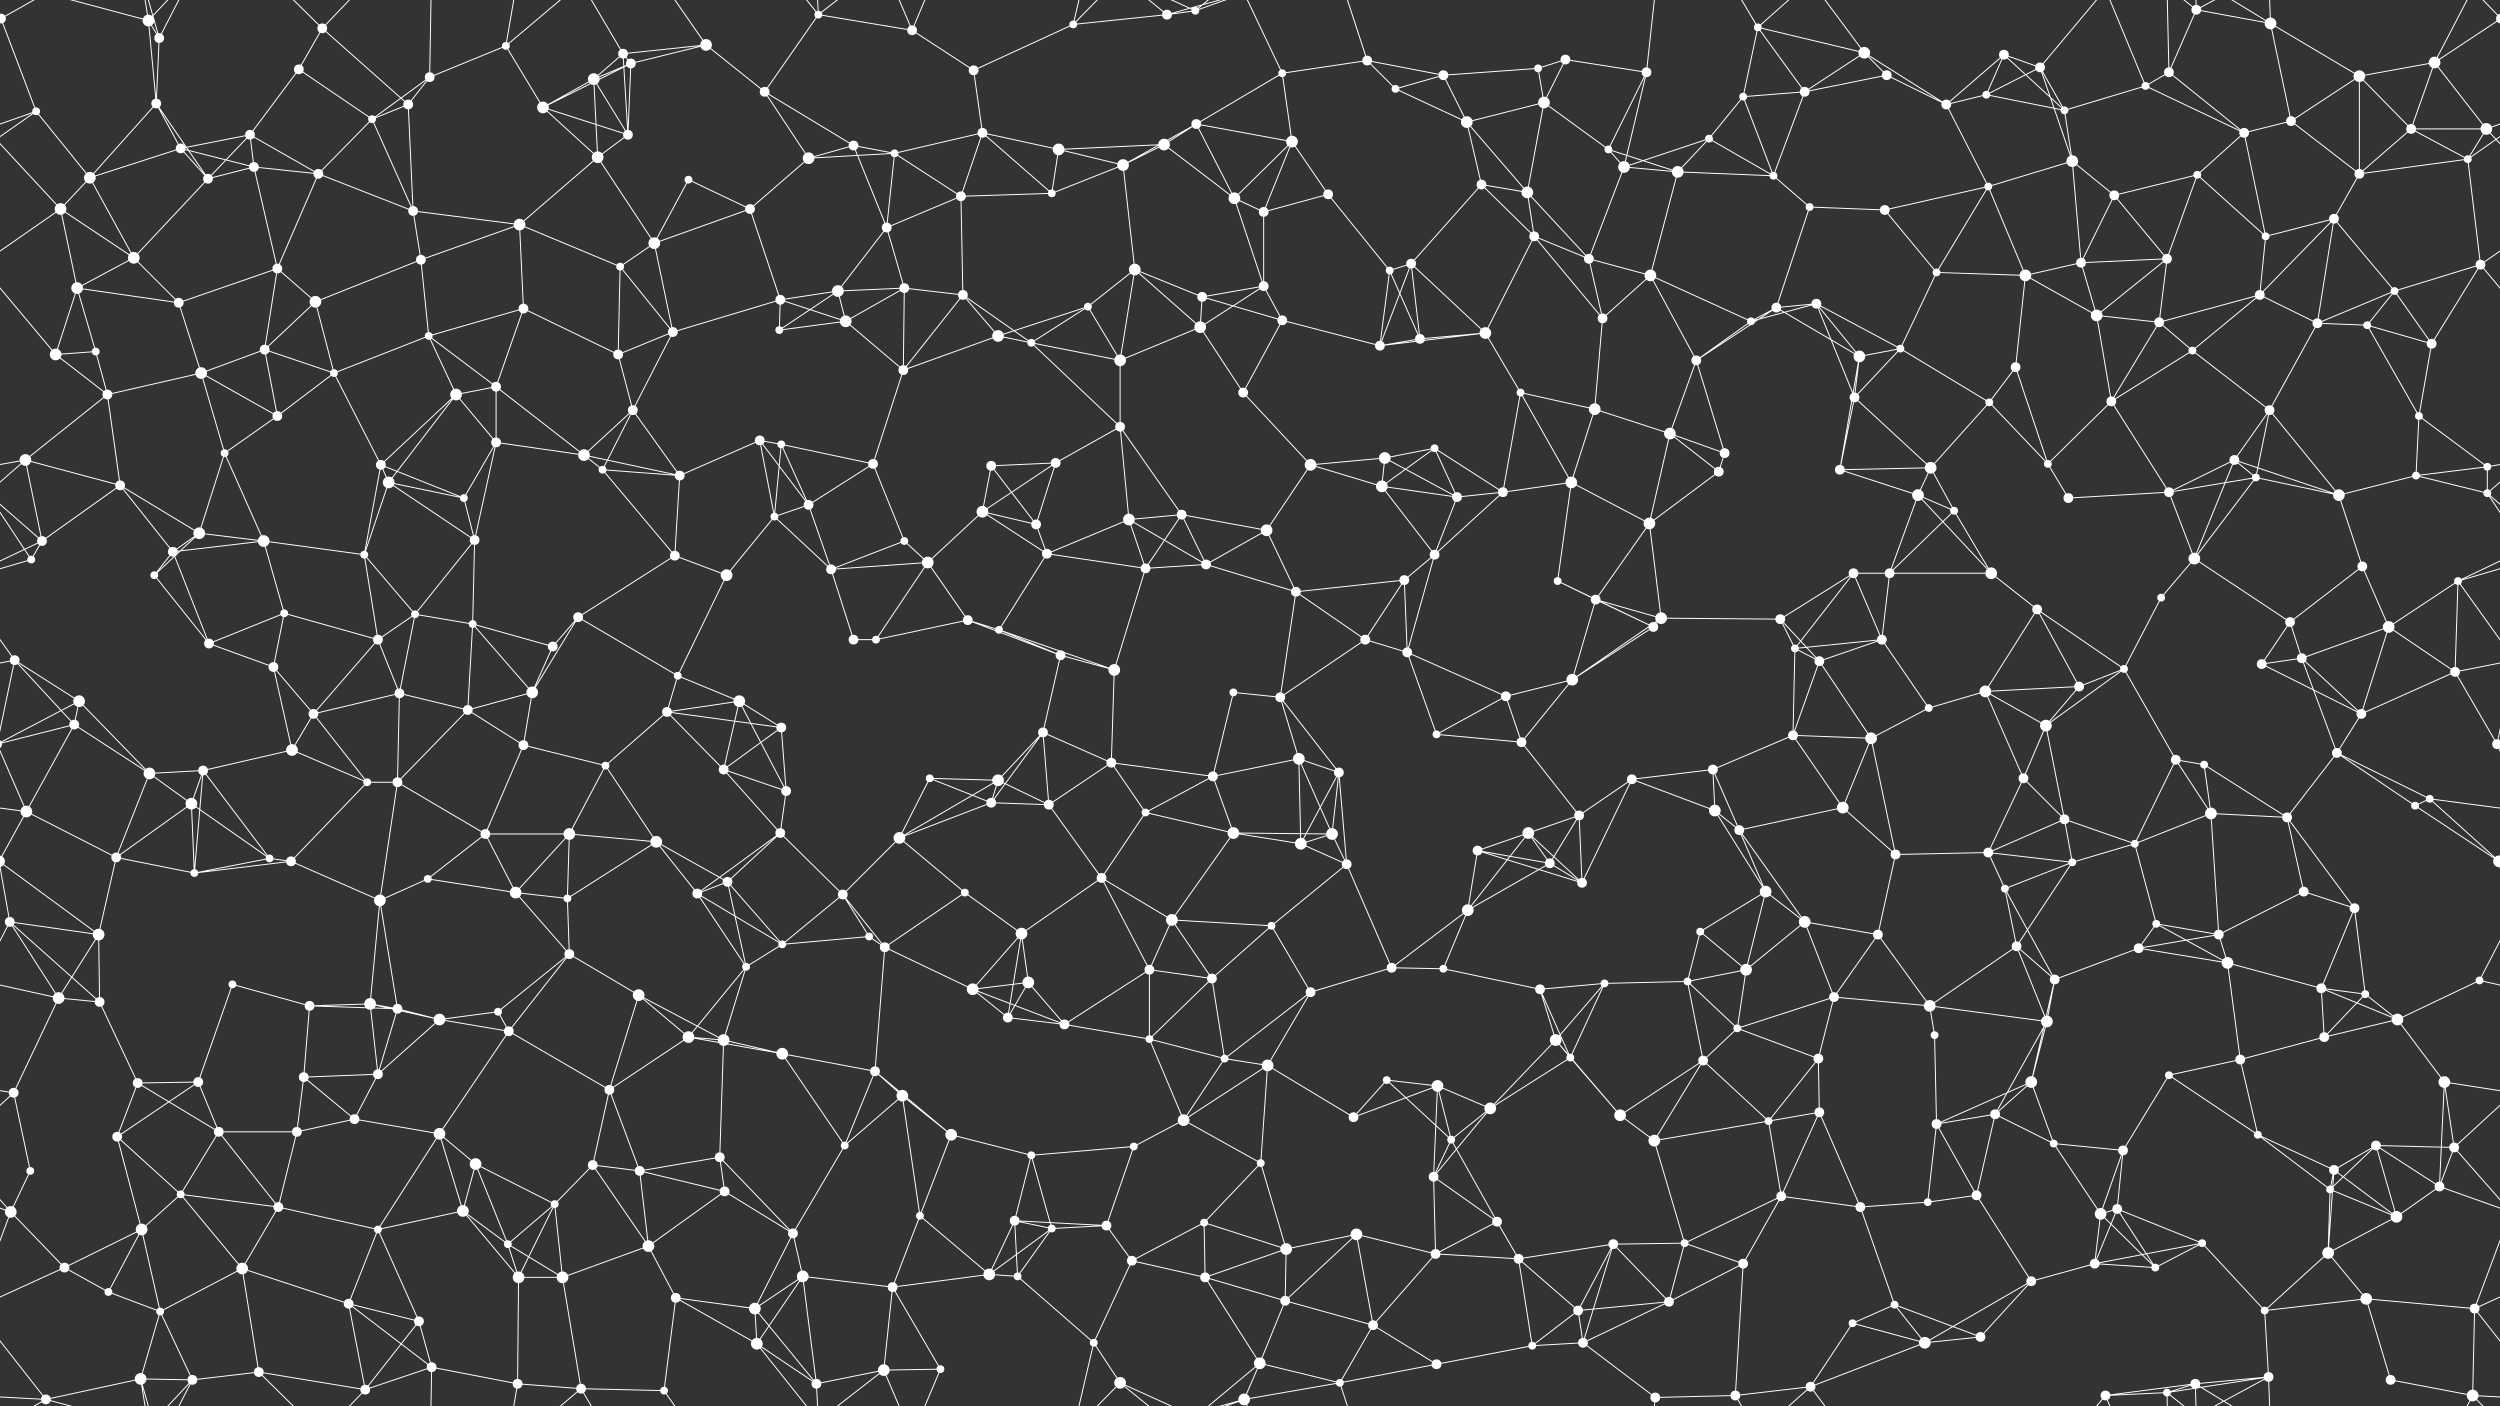 <svg xmlns="http://www.w3.org/2000/svg" width="2560" height="1440" fill="#fff"><rect width="100%" height="100%" fill="#333333" stroke="none"/><circle cx="1" cy="19" r="5"/><circle cx="2561" cy="19" r="5"/><circle cx="152" cy="21" r="6"/><circle cx="163" cy="39" r="5"/><circle cx="306" cy="71" r="5"/><circle cx="330" cy="29" r="5"/><circle cx="440" cy="79" r="5"/><circle cx="518" cy="47" r="4"/><circle cx="638" cy="55" r="5"/><circle cx="646" cy="65" r="5"/><circle cx="723" cy="46" r="6"/><circle cx="838" cy="15" r="4"/><circle cx="934" cy="31" r="5"/><circle cx="997" cy="72" r="5"/><circle cx="1099" cy="25" r="4"/><circle cx="1195" cy="15" r="5"/><circle cx="1224" cy="11" r="4"/><circle cx="1313" cy="75" r="4"/><circle cx="1400" cy="62" r="5"/><circle cx="1478" cy="77" r="5"/><circle cx="1575" cy="70" r="4"/><circle cx="1603" cy="61" r="5"/><circle cx="1686" cy="74" r="5"/><circle cx="1800" cy="28" r="4"/><circle cx="1909" cy="54" r="6"/><circle cx="1932" cy="77" r="5"/><circle cx="2052" cy="56" r="5"/><circle cx="2089" cy="69" r="5"/><circle cx="2221" cy="74" r="5"/><circle cx="2249" cy="10" r="5"/><circle cx="2325" cy="24" r="6"/><circle cx="2416" cy="78" r="6"/><circle cx="2493" cy="64" r="6"/><circle cx="37" cy="114" r="4"/><circle cx="160" cy="106" r="5"/><circle cx="185" cy="152" r="5"/><circle cx="256" cy="138" r="5"/><circle cx="381" cy="122" r="4"/><circle cx="418" cy="107" r="5"/><circle cx="556" cy="110" r="6"/><circle cx="608" cy="81" r="6"/><circle cx="643" cy="138" r="5"/><circle cx="783" cy="94" r="5"/><circle cx="874" cy="149" r="5"/><circle cx="916" cy="157" r="4"/><circle cx="1006" cy="136" r="5"/><circle cx="1084" cy="153" r="6"/><circle cx="1192" cy="148" r="6"/><circle cx="1225" cy="127" r="5"/><circle cx="1323" cy="145" r="6"/><circle cx="1429" cy="91" r="4"/><circle cx="1502" cy="125" r="6"/><circle cx="1581" cy="105" r="6"/><circle cx="1647" cy="153" r="4"/><circle cx="1750" cy="142" r="4"/><circle cx="1785" cy="99" r="4"/><circle cx="1848" cy="94" r="5"/><circle cx="1993" cy="107" r="5"/><circle cx="2034" cy="97" r="4"/><circle cx="2114" cy="113" r="4"/><circle cx="2197" cy="88" r="4"/><circle cx="2298" cy="136" r="5"/><circle cx="2346" cy="124" r="5"/><circle cx="2469" cy="132" r="5"/><circle cx="2546" cy="132" r="6"/><circle cx="62" cy="214" r="6"/><circle cx="92" cy="182" r="6"/><circle cx="213" cy="183" r="5"/><circle cx="260" cy="171" r="5"/><circle cx="326" cy="178" r="5"/><circle cx="423" cy="216" r="5"/><circle cx="532" cy="230" r="6"/><circle cx="612" cy="161" r="6"/><circle cx="705" cy="184" r="4"/><circle cx="768" cy="214" r="5"/><circle cx="828" cy="162" r="6"/><circle cx="908" cy="233" r="5"/><circle cx="984" cy="201" r="5"/><circle cx="1077" cy="198" r="4"/><circle cx="1150" cy="169" r="6"/><circle cx="1264" cy="203" r="6"/><circle cx="1294" cy="217" r="5"/><circle cx="1360" cy="199" r="5"/><circle cx="1517" cy="189" r="5"/><circle cx="1564" cy="197" r="6"/><circle cx="1663" cy="171" r="6"/><circle cx="1718" cy="176" r="6"/><circle cx="1816" cy="180" r="4"/><circle cx="1853" cy="212" r="4"/><circle cx="1930" cy="215" r="5"/><circle cx="2036" cy="191" r="4"/><circle cx="2122" cy="165" r="6"/><circle cx="2165" cy="200" r="5"/><circle cx="2250" cy="179" r="4"/><circle cx="2390" cy="224" r="5"/><circle cx="2416" cy="178" r="5"/><circle cx="2527" cy="163" r="4"/><circle cx="79" cy="295" r="6"/><circle cx="137" cy="264" r="6"/><circle cx="183" cy="310" r="5"/><circle cx="284" cy="275" r="5"/><circle cx="323" cy="309" r="6"/><circle cx="431" cy="266" r="5"/><circle cx="536" cy="316" r="5"/><circle cx="635" cy="273" r="4"/><circle cx="670" cy="249" r="6"/><circle cx="799" cy="307" r="5"/><circle cx="858" cy="298" r="6"/><circle cx="926" cy="295" r="5"/><circle cx="986" cy="302" r="5"/><circle cx="1114" cy="314" r="4"/><circle cx="1162" cy="276" r="6"/><circle cx="1231" cy="304" r="5"/><circle cx="1294" cy="293" r="5"/><circle cx="1423" cy="277" r="4"/><circle cx="1445" cy="270" r="5"/><circle cx="1571" cy="242" r="5"/><circle cx="1627" cy="265" r="5"/><circle cx="1690" cy="282" r="6"/><circle cx="1819" cy="315" r="5"/><circle cx="1860" cy="311" r="5"/><circle cx="1983" cy="279" r="4"/><circle cx="2074" cy="282" r="6"/><circle cx="2131" cy="269" r="5"/><circle cx="2219" cy="265" r="5"/><circle cx="2314" cy="302" r="5"/><circle cx="2320" cy="242" r="4"/><circle cx="2452" cy="298" r="4"/><circle cx="2540" cy="271" r="5"/><circle cx="57" cy="363" r="6"/><circle cx="98" cy="360" r="4"/><circle cx="206" cy="382" r="6"/><circle cx="271" cy="358" r="5"/><circle cx="342" cy="382" r="4"/><circle cx="439" cy="344" r="4"/><circle cx="508" cy="396" r="5"/><circle cx="633" cy="363" r="5"/><circle cx="689" cy="340" r="5"/><circle cx="798" cy="338" r="4"/><circle cx="866" cy="329" r="6"/><circle cx="925" cy="379" r="5"/><circle cx="1022" cy="344" r="6"/><circle cx="1056" cy="351" r="4"/><circle cx="1147" cy="369" r="6"/><circle cx="1229" cy="335" r="6"/><circle cx="1313" cy="328" r="5"/><circle cx="1413" cy="354" r="5"/><circle cx="1454" cy="347" r="5"/><circle cx="1521" cy="341" r="6"/><circle cx="1641" cy="326" r="5"/><circle cx="1737" cy="369" r="5"/><circle cx="1793" cy="329" r="4"/><circle cx="1904" cy="365" r="6"/><circle cx="1946" cy="357" r="4"/><circle cx="2064" cy="376" r="5"/><circle cx="2147" cy="323" r="6"/><circle cx="2211" cy="330" r="5"/><circle cx="2245" cy="359" r="4"/><circle cx="2373" cy="331" r="5"/><circle cx="2424" cy="333" r="4"/><circle cx="2490" cy="352" r="5"/><circle cx="26" cy="471" r="6"/><circle cx="110" cy="404" r="5"/><circle cx="230" cy="464" r="4"/><circle cx="284" cy="426" r="5"/><circle cx="390" cy="476" r="5"/><circle cx="467" cy="404" r="6"/><circle cx="508" cy="453" r="5"/><circle cx="598" cy="466" r="6"/><circle cx="648" cy="420" r="5"/><circle cx="778" cy="451" r="5"/><circle cx="800" cy="455" r="4"/><circle cx="894" cy="475" r="5"/><circle cx="1015" cy="477" r="5"/><circle cx="1081" cy="474" r="5"/><circle cx="1147" cy="437" r="5"/><circle cx="1273" cy="402" r="5"/><circle cx="1342" cy="476" r="6"/><circle cx="1418" cy="469" r="6"/><circle cx="1469" cy="459" r="4"/><circle cx="1557" cy="402" r="4"/><circle cx="1633" cy="419" r="6"/><circle cx="1710" cy="444" r="6"/><circle cx="1766" cy="464" r="5"/><circle cx="1899" cy="407" r="5"/><circle cx="1977" cy="479" r="6"/><circle cx="2037" cy="412" r="4"/><circle cx="2097" cy="475" r="4"/><circle cx="2162" cy="411" r="5"/><circle cx="2288" cy="471" r="5"/><circle cx="2324" cy="420" r="5"/><circle cx="2477" cy="426" r="4"/><circle cx="2547" cy="478" r="4"/><circle cx="43" cy="554" r="5"/><circle cx="123" cy="497" r="5"/><circle cx="204" cy="546" r="6"/><circle cx="270" cy="554" r="6"/><circle cx="398" cy="494" r="6"/><circle cx="475" cy="510" r="4"/><circle cx="486" cy="553" r="5"/><circle cx="617" cy="481" r="4"/><circle cx="696" cy="487" r="5"/><circle cx="793" cy="529" r="4"/><circle cx="828" cy="517" r="5"/><circle cx="926" cy="554" r="4"/><circle cx="1006" cy="524" r="6"/><circle cx="1061" cy="537" r="5"/><circle cx="1156" cy="532" r="6"/><circle cx="1210" cy="527" r="5"/><circle cx="1297" cy="543" r="6"/><circle cx="1415" cy="498" r="6"/><circle cx="1492" cy="509" r="5"/><circle cx="1539" cy="504" r="5"/><circle cx="1609" cy="494" r="6"/><circle cx="1689" cy="536" r="6"/><circle cx="1760" cy="483" r="5"/><circle cx="1884" cy="481" r="5"/><circle cx="1964" cy="507" r="6"/><circle cx="2001" cy="523" r="4"/><circle cx="2118" cy="510" r="5"/><circle cx="2221" cy="504" r="5"/><circle cx="2310" cy="489" r="4"/><circle cx="2395" cy="507" r="6"/><circle cx="2474" cy="487" r="4"/><circle cx="2547" cy="505" r="4"/><circle cx="32" cy="573" r="4"/><circle cx="158" cy="589" r="4"/><circle cx="177" cy="565" r="5"/><circle cx="291" cy="628" r="4"/><circle cx="373" cy="568" r="4"/><circle cx="425" cy="629" r="4"/><circle cx="484" cy="639" r="4"/><circle cx="592" cy="632" r="5"/><circle cx="691" cy="569" r="5"/><circle cx="744" cy="589" r="6"/><circle cx="851" cy="583" r="5"/><circle cx="950" cy="576" r="6"/><circle cx="991" cy="635" r="5"/><circle cx="1072" cy="567" r="5"/><circle cx="1173" cy="582" r="5"/><circle cx="1235" cy="578" r="5"/><circle cx="1327" cy="606" r="5"/><circle cx="1438" cy="594" r="5"/><circle cx="1469" cy="568" r="5"/><circle cx="1595" cy="595" r="4"/><circle cx="1634" cy="614" r="5"/><circle cx="1701" cy="633" r="6"/><circle cx="1823" cy="634" r="5"/><circle cx="1898" cy="587" r="5"/><circle cx="1935" cy="587" r="5"/><circle cx="2039" cy="587" r="6"/><circle cx="2086" cy="624" r="5"/><circle cx="2213" cy="612" r="4"/><circle cx="2247" cy="572" r="6"/><circle cx="2345" cy="637" r="5"/><circle cx="2419" cy="580" r="5"/><circle cx="2517" cy="595" r="4"/><circle cx="15" cy="676" r="5"/><circle cx="81" cy="718" r="6"/><circle cx="214" cy="659" r="5"/><circle cx="280" cy="683" r="5"/><circle cx="387" cy="655" r="5"/><circle cx="409" cy="710" r="5"/><circle cx="545" cy="709" r="6"/><circle cx="566" cy="662" r="5"/><circle cx="694" cy="692" r="4"/><circle cx="757" cy="718" r="6"/><circle cx="874" cy="655" r="5"/><circle cx="897" cy="655" r="4"/><circle cx="1023" cy="645" r="4"/><circle cx="1086" cy="671" r="5"/><circle cx="1141" cy="686" r="6"/><circle cx="1263" cy="709" r="4"/><circle cx="1311" cy="714" r="5"/><circle cx="1398" cy="655" r="5"/><circle cx="1441" cy="668" r="5"/><circle cx="1542" cy="713" r="5"/><circle cx="1610" cy="696" r="6"/><circle cx="1693" cy="642" r="5"/><circle cx="1838" cy="664" r="4"/><circle cx="1863" cy="677" r="5"/><circle cx="1927" cy="655" r="5"/><circle cx="2033" cy="708" r="6"/><circle cx="2129" cy="703" r="5"/><circle cx="2175" cy="685" r="4"/><circle cx="2316" cy="680" r="5"/><circle cx="2357" cy="674" r="5"/><circle cx="2446" cy="642" r="6"/><circle cx="2514" cy="688" r="5"/><circle cx="76" cy="742" r="5"/><circle cx="153" cy="792" r="6"/><circle cx="208" cy="789" r="5"/><circle cx="299" cy="768" r="6"/><circle cx="321" cy="731" r="5"/><circle cx="479" cy="727" r="5"/><circle cx="536" cy="763" r="5"/><circle cx="620" cy="784" r="4"/><circle cx="683" cy="729" r="5"/><circle cx="741" cy="788" r="5"/><circle cx="800" cy="745" r="5"/><circle cx="952" cy="797" r="4"/><circle cx="1022" cy="799" r="6"/><circle cx="1068" cy="750" r="5"/><circle cx="1138" cy="781" r="5"/><circle cx="1242" cy="795" r="5"/><circle cx="1330" cy="777" r="6"/><circle cx="1371" cy="791" r="5"/><circle cx="1471" cy="752" r="4"/><circle cx="1558" cy="760" r="5"/><circle cx="1671" cy="798" r="5"/><circle cx="1754" cy="788" r="5"/><circle cx="1836" cy="753" r="5"/><circle cx="1916" cy="756" r="6"/><circle cx="1975" cy="725" r="4"/><circle cx="2072" cy="797" r="5"/><circle cx="2095" cy="743" r="6"/><circle cx="2228" cy="778" r="5"/><circle cx="2257" cy="783" r="4"/><circle cx="2393" cy="771" r="5"/><circle cx="2418" cy="731" r="5"/><circle cx="2557" cy="762" r="5"/><circle cx="-3" cy="762" r="5"/><circle cx="27" cy="831" r="6"/><circle cx="119" cy="878" r="5"/><circle cx="196" cy="823" r="6"/><circle cx="276" cy="879" r="4"/><circle cx="376" cy="801" r="4"/><circle cx="407" cy="801" r="5"/><circle cx="497" cy="854" r="5"/><circle cx="583" cy="854" r="6"/><circle cx="672" cy="862" r="6"/><circle cx="799" cy="853" r="5"/><circle cx="805" cy="810" r="5"/><circle cx="921" cy="858" r="6"/><circle cx="1015" cy="822" r="5"/><circle cx="1074" cy="824" r="5"/><circle cx="1173" cy="832" r="4"/><circle cx="1263" cy="853" r="6"/><circle cx="1332" cy="864" r="6"/><circle cx="1364" cy="854" r="6"/><circle cx="1513" cy="871" r="5"/><circle cx="1565" cy="853" r="6"/><circle cx="1617" cy="835" r="5"/><circle cx="1756" cy="830" r="6"/><circle cx="1781" cy="850" r="5"/><circle cx="1887" cy="827" r="6"/><circle cx="1941" cy="875" r="5"/><circle cx="2036" cy="873" r="5"/><circle cx="2114" cy="839" r="5"/><circle cx="2186" cy="864" r="4"/><circle cx="2264" cy="833" r="6"/><circle cx="2342" cy="837" r="5"/><circle cx="2473" cy="825" r="4"/><circle cx="2488" cy="818" r="4"/><circle cx="10" cy="944" r="5"/><circle cx="101" cy="957" r="6"/><circle cx="199" cy="894" r="4"/><circle cx="298" cy="882" r="5"/><circle cx="389" cy="922" r="6"/><circle cx="438" cy="900" r="4"/><circle cx="528" cy="914" r="6"/><circle cx="581" cy="920" r="4"/><circle cx="714" cy="915" r="5"/><circle cx="745" cy="903" r="5"/><circle cx="863" cy="916" r="5"/><circle cx="890" cy="959" r="4"/><circle cx="988" cy="914" r="4"/><circle cx="1046" cy="956" r="6"/><circle cx="1128" cy="899" r="5"/><circle cx="1200" cy="942" r="6"/><circle cx="1302" cy="948" r="4"/><circle cx="1379" cy="885" r="5"/><circle cx="1503" cy="932" r="6"/><circle cx="1587" cy="884" r="5"/><circle cx="1620" cy="904" r="5"/><circle cx="1741" cy="954" r="4"/><circle cx="1808" cy="913" r="6"/><circle cx="1848" cy="944" r="6"/><circle cx="1923" cy="957" r="5"/><circle cx="2053" cy="910" r="4"/><circle cx="2122" cy="883" r="4"/><circle cx="2208" cy="946" r="4"/><circle cx="2272" cy="957" r="5"/><circle cx="2359" cy="913" r="5"/><circle cx="2411" cy="930" r="5"/><circle cx="2559" cy="882" r="6"/><circle cx="-1" cy="882" r="6"/><circle cx="60" cy="1022" r="6"/><circle cx="102" cy="1026" r="5"/><circle cx="238" cy="1008" r="4"/><circle cx="317" cy="1030" r="5"/><circle cx="379" cy="1028" r="6"/><circle cx="407" cy="1033" r="5"/><circle cx="510" cy="1036" r="4"/><circle cx="583" cy="977" r="5"/><circle cx="654" cy="1019" r="6"/><circle cx="764" cy="990" r="4"/><circle cx="801" cy="967" r="4"/><circle cx="906" cy="970" r="5"/><circle cx="996" cy="1013" r="6"/><circle cx="1053" cy="1006" r="6"/><circle cx="1177" cy="993" r="5"/><circle cx="1241" cy="1002" r="5"/><circle cx="1342" cy="1016" r="5"/><circle cx="1425" cy="991" r="5"/><circle cx="1478" cy="992" r="4"/><circle cx="1577" cy="1013" r="5"/><circle cx="1643" cy="1007" r="4"/><circle cx="1728" cy="1005" r="4"/><circle cx="1788" cy="993" r="6"/><circle cx="1878" cy="1021" r="5"/><circle cx="1976" cy="1030" r="6"/><circle cx="2065" cy="969" r="5"/><circle cx="2104" cy="1003" r="5"/><circle cx="2190" cy="971" r="5"/><circle cx="2281" cy="986" r="6"/><circle cx="2377" cy="1012" r="5"/><circle cx="2422" cy="1018" r="4"/><circle cx="2539" cy="1004" r="4"/><circle cx="14" cy="1119" r="5"/><circle cx="141" cy="1109" r="5"/><circle cx="203" cy="1108" r="5"/><circle cx="311" cy="1103" r="5"/><circle cx="387" cy="1100" r="5"/><circle cx="450" cy="1044" r="6"/><circle cx="521" cy="1056" r="5"/><circle cx="624" cy="1116" r="5"/><circle cx="705" cy="1062" r="6"/><circle cx="741" cy="1065" r="6"/><circle cx="801" cy="1079" r="6"/><circle cx="896" cy="1097" r="5"/><circle cx="1032" cy="1042" r="5"/><circle cx="1090" cy="1049" r="5"/><circle cx="1177" cy="1064" r="4"/><circle cx="1254" cy="1084" r="4"/><circle cx="1298" cy="1091" r="6"/><circle cx="1420" cy="1106" r="4"/><circle cx="1472" cy="1112" r="6"/><circle cx="1593" cy="1065" r="6"/><circle cx="1608" cy="1083" r="4"/><circle cx="1744" cy="1086" r="5"/><circle cx="1779" cy="1053" r="4"/><circle cx="1862" cy="1084" r="5"/><circle cx="1981" cy="1060" r="4"/><circle cx="2080" cy="1108" r="6"/><circle cx="2096" cy="1046" r="6"/><circle cx="2221" cy="1101" r="4"/><circle cx="2294" cy="1085" r="5"/><circle cx="2380" cy="1062" r="5"/><circle cx="2455" cy="1044" r="6"/><circle cx="2503" cy="1108" r="6"/><circle cx="31" cy="1199" r="4"/><circle cx="120" cy="1164" r="5"/><circle cx="224" cy="1159" r="5"/><circle cx="304" cy="1159" r="5"/><circle cx="363" cy="1146" r="5"/><circle cx="450" cy="1161" r="6"/><circle cx="487" cy="1192" r="6"/><circle cx="607" cy="1193" r="5"/><circle cx="655" cy="1199" r="5"/><circle cx="737" cy="1185" r="5"/><circle cx="865" cy="1173" r="4"/><circle cx="924" cy="1122" r="6"/><circle cx="974" cy="1162" r="6"/><circle cx="1056" cy="1183" r="4"/><circle cx="1161" cy="1174" r="4"/><circle cx="1212" cy="1147" r="6"/><circle cx="1291" cy="1191" r="4"/><circle cx="1386" cy="1144" r="5"/><circle cx="1486" cy="1167" r="4"/><circle cx="1526" cy="1135" r="6"/><circle cx="1659" cy="1142" r="6"/><circle cx="1694" cy="1168" r="6"/><circle cx="1811" cy="1148" r="4"/><circle cx="1863" cy="1139" r="5"/><circle cx="1983" cy="1151" r="5"/><circle cx="2043" cy="1141" r="5"/><circle cx="2103" cy="1171" r="4"/><circle cx="2174" cy="1178" r="5"/><circle cx="2312" cy="1162" r="4"/><circle cx="2390" cy="1198" r="5"/><circle cx="2433" cy="1173" r="5"/><circle cx="2513" cy="1175" r="5"/><circle cx="11" cy="1241" r="6"/><circle cx="145" cy="1259" r="6"/><circle cx="185" cy="1223" r="4"/><circle cx="285" cy="1236" r="5"/><circle cx="387" cy="1259" r="4"/><circle cx="474" cy="1240" r="6"/><circle cx="520" cy="1274" r="4"/><circle cx="568" cy="1233" r="4"/><circle cx="664" cy="1276" r="6"/><circle cx="742" cy="1220" r="5"/><circle cx="812" cy="1263" r="5"/><circle cx="942" cy="1245" r="4"/><circle cx="1039" cy="1250" r="5"/><circle cx="1077" cy="1258" r="4"/><circle cx="1133" cy="1255" r="5"/><circle cx="1233" cy="1252" r="4"/><circle cx="1317" cy="1279" r="6"/><circle cx="1389" cy="1264" r="6"/><circle cx="1468" cy="1205" r="5"/><circle cx="1533" cy="1251" r="5"/><circle cx="1652" cy="1274" r="5"/><circle cx="1725" cy="1273" r="4"/><circle cx="1824" cy="1225" r="5"/><circle cx="1905" cy="1236" r="5"/><circle cx="1974" cy="1231" r="4"/><circle cx="2024" cy="1224" r="5"/><circle cx="2151" cy="1243" r="6"/><circle cx="2168" cy="1238" r="5"/><circle cx="2255" cy="1273" r="4"/><circle cx="2386" cy="1218" r="4"/><circle cx="2454" cy="1246" r="6"/><circle cx="2498" cy="1215" r="5"/><circle cx="66" cy="1298" r="5"/><circle cx="111" cy="1323" r="4"/><circle cx="164" cy="1343" r="4"/><circle cx="248" cy="1299" r="6"/><circle cx="357" cy="1335" r="5"/><circle cx="429" cy="1353" r="5"/><circle cx="531" cy="1308" r="6"/><circle cx="576" cy="1308" r="6"/><circle cx="692" cy="1329" r="5"/><circle cx="773" cy="1340" r="6"/><circle cx="822" cy="1307" r="6"/><circle cx="914" cy="1318" r="5"/><circle cx="1013" cy="1305" r="6"/><circle cx="1042" cy="1307" r="4"/><circle cx="1159" cy="1291" r="5"/><circle cx="1234" cy="1308" r="5"/><circle cx="1316" cy="1332" r="5"/><circle cx="1406" cy="1357" r="5"/><circle cx="1470" cy="1284" r="5"/><circle cx="1555" cy="1289" r="5"/><circle cx="1616" cy="1342" r="5"/><circle cx="1709" cy="1333" r="5"/><circle cx="1785" cy="1294" r="5"/><circle cx="1897" cy="1355" r="4"/><circle cx="1940" cy="1336" r="4"/><circle cx="2080" cy="1312" r="5"/><circle cx="2145" cy="1294" r="5"/><circle cx="2207" cy="1298" r="4"/><circle cx="2319" cy="1342" r="4"/><circle cx="2384" cy="1283" r="6"/><circle cx="2423" cy="1330" r="6"/><circle cx="2534" cy="1340" r="5"/><circle cx="47" cy="1433" r="5"/><circle cx="144" cy="1412" r="6"/><circle cx="197" cy="1413" r="5"/><circle cx="265" cy="1405" r="5"/><circle cx="374" cy="1423" r="5"/><circle cx="442" cy="1400" r="5"/><circle cx="530" cy="1417" r="5"/><circle cx="595" cy="1422" r="5"/><circle cx="680" cy="1424" r="4"/><circle cx="775" cy="1376" r="6"/><circle cx="836" cy="1417" r="5"/><circle cx="905" cy="1403" r="6"/><circle cx="963" cy="1402" r="4"/><circle cx="1120" cy="1375" r="4"/><circle cx="1147" cy="1416" r="6"/><circle cx="1274" cy="1433" r="6"/><circle cx="1290" cy="1396" r="6"/><circle cx="1372" cy="1416" r="4"/><circle cx="1471" cy="1397" r="5"/><circle cx="1569" cy="1378" r="4"/><circle cx="1621" cy="1375" r="5"/><circle cx="1695" cy="1431" r="5"/><circle cx="1777" cy="1429" r="5"/><circle cx="1854" cy="1420" r="5"/><circle cx="1971" cy="1375" r="6"/><circle cx="2028" cy="1369" r="5"/><circle cx="2156" cy="1429" r="5"/><circle cx="2219" cy="1426" r="4"/><circle cx="2248" cy="1417" r="5"/><circle cx="2323" cy="1410" r="5"/><circle cx="2448" cy="1413" r="5"/><circle cx="2532" cy="1429" r="6"/><path stroke="#fff" d="M1 19L-67 64M1 19L37 114M1 19L47 -7M1 19L-28 -11M2561 19L2493 64M2561 19L2532 -11M1 1459L47 1433M1 1459L-28 1429M2561 1459L2532 1429M152 21L163 39M152 21L160 106M152 21L47 -7M152 21L144 -28M152 21L197 -27M152 1461L47 1433M152 1461L144 1412M152 1461L197 1413M163 39L160 106M163 39L144 -28M163 39L197 -27M163 1479L144 1412M163 1479L197 1413M306 71L330 29M306 71L256 138M306 71L381 122M330 29L418 107M330 29L265 -35M330 29L374 -17M330 1469L265 1405M330 1469L374 1423M440 79L518 47M440 79L381 122M440 79L418 107M440 79L442 -40M440 1519L442 1400M518 47L556 110M518 47L530 -23M518 47L595 -18M518 1487L530 1417M518 1487L595 1422M638 55L646 65M638 55L723 46M638 55L608 81M638 55L643 138M638 55L595 -18M638 1495L595 1422M646 65L723 46M646 65L556 110M646 65L608 81M646 65L643 138M723 46L783 94M723 46L680 -16M723 1486L680 1424M838 15L934 31M838 15L783 94M838 15L775 -64M838 15L836 -23M838 15L905 -37M838 1455L775 1376M838 1455L836 1417M838 1455L905 1403M934 31L997 72M934 31L905 -37M934 31L963 -38M934 1471L905 1403M934 1471L963 1402M997 72L1099 25M997 72L1006 136M1099 25L1195 15M1099 25L1120 -65M1099 25L1147 -24M1099 1465L1120 1375M1099 1465L1147 1416M1195 15L1224 11M1195 15L1147 -24M1195 15L1274 -7M1195 1455L1147 1416M1195 1455L1274 1433M1224 11L1147 -24M1224 11L1274 -7M1224 11L1290 -44M1224 1451L1147 1416M1224 1451L1274 1433M1224 1451L1290 1396M1313 75L1400 62M1313 75L1225 127M1313 75L1323 145M1313 75L1274 -7M1313 1515L1274 1433M1400 62L1478 77M1400 62L1429 91M1400 62L1372 -24M1400 1502L1372 1416M1478 77L1575 70M1478 77L1429 91M1478 77L1502 125M1575 70L1603 61M1575 70L1581 105M1603 61L1686 74M1603 61L1581 105M1686 74L1647 153M1686 74L1663 171M1686 74L1695 -9M1686 1514L1695 1431M1800 28L1909 54M1800 28L1785 99M1800 28L1848 94M1800 28L1777 -11M1800 28L1854 -20M1800 1468L1777 1429M1800 1468L1854 1420M1909 54L1932 77M1909 54L1848 94M1909 54L1993 107M1909 54L1854 -20M1909 1494L1854 1420M1932 77L1848 94M1932 77L1993 107M2052 56L2089 69M2052 56L1993 107M2052 56L2034 97M2052 56L2114 113M2089 69L2034 97M2089 69L2114 113M2089 69L2122 165M2089 69L2156 -11M2089 1509L2156 1429M2221 74L2249 10M2221 74L2197 88M2221 74L2298 136M2221 74L2219 -14M2221 1514L2219 1426M2249 10L2325 24M2249 10L2219 -14M2249 10L2248 -23M2249 10L2323 -30M2249 1450L2219 1426M2249 1450L2248 1417M2249 1450L2323 1410M2325 24L2416 78M2325 24L2346 124M2325 24L2248 -23M2325 24L2323 -30M2325 1464L2248 1417M2325 1464L2323 1410M2416 78L2493 64M2416 78L2346 124M2416 78L2469 132M2416 78L2416 178M2493 64L2469 132M2493 64L2546 132M2493 64L2532 -11M2493 1504L2532 1429M37 114L-14 132M37 114L92 182M37 114L-33 163M2597 114L2546 132M2597 114L2527 163M160 106L185 152M160 106L92 182M160 106L213 183M185 152L256 138M185 152L92 182M185 152L213 183M185 152L260 171M256 138L213 183M256 138L260 171M256 138L326 178M381 122L418 107M381 122L326 178M381 122L423 216M418 107L423 216M556 110L608 81M556 110L643 138M556 110L612 161M608 81L643 138M608 81L612 161M643 138L612 161M783 94L874 149M783 94L828 162M874 149L916 157M874 149L828 162M874 149L908 233M916 157L1006 136M916 157L828 162M916 157L908 233M916 157L984 201M1006 136L1084 153M1006 136L984 201M1006 136L1077 198M1084 153L1192 148M1084 153L1077 198M1084 153L1150 169M1192 148L1225 127M1192 148L1150 169M1192 148L1264 203M1225 127L1323 145M1225 127L1150 169M1225 127L1264 203M1323 145L1264 203M1323 145L1294 217M1323 145L1360 199M1429 91L1502 125M1502 125L1581 105M1502 125L1517 189M1502 125L1564 197M1581 105L1647 153M1581 105L1564 197M1647 153L1663 171M1647 153L1718 176M1750 142L1785 99M1750 142L1663 171M1750 142L1718 176M1750 142L1816 180M1785 99L1848 94M1785 99L1816 180M1848 94L1816 180M1993 107L2034 97M1993 107L2036 191M2034 97L2114 113M2114 113L2197 88M2114 113L2122 165M2197 88L2298 136M2197 88L2156 -11M2197 1528L2156 1429M2298 136L2346 124M2298 136L2250 179M2298 136L2320 242M2346 124L2416 178M2469 132L2546 132M2469 132L2416 178M2469 132L2527 163M2546 132L2622 214M2546 132L2527 163M-14 132L62 214M62 214L92 182M62 214L79 295M62 214L137 264M62 214L-20 271M2622 214L2540 271M92 182L137 264M213 183L260 171M213 183L137 264M260 171L326 178M260 171L284 275M326 178L423 216M326 178L284 275M423 216L532 230M423 216L431 266M532 230L612 161M532 230L431 266M532 230L536 316M532 230L635 273M612 161L670 249M705 184L768 214M705 184L670 249M768 214L828 162M768 214L670 249M768 214L799 307M908 233L984 201M908 233L858 298M908 233L926 295M984 201L1077 198M984 201L986 302M1077 198L1150 169M1150 169L1162 276M1264 203L1294 217M1264 203L1294 293M1294 217L1360 199M1294 217L1294 293M1360 199L1423 277M1517 189L1564 197M1517 189L1445 270M1517 189L1571 242M1564 197L1571 242M1564 197L1627 265M1663 171L1718 176M1663 171L1627 265M1718 176L1816 180M1718 176L1690 282M1816 180L1853 212M1853 212L1930 215M1853 212L1819 315M1930 215L2036 191M1930 215L1983 279M2036 191L2122 165M2036 191L1983 279M2036 191L2074 282M2122 165L2165 200M2122 165L2131 269M2165 200L2250 179M2165 200L2131 269M2165 200L2219 265M2250 179L2219 265M2250 179L2320 242M2390 224L2416 178M2390 224L2314 302M2390 224L2320 242M2390 224L2452 298M2390 224L2373 331M2416 178L2527 163M2527 163L2540 271M79 295L137 264M79 295L183 310M79 295L57 363M79 295L98 360M137 264L183 310M183 310L284 275M183 310L206 382M284 275L323 309M284 275L271 358M323 309L431 266M323 309L271 358M323 309L342 382M431 266L439 344M536 316L439 344M536 316L508 396M536 316L633 363M635 273L670 249M635 273L633 363M635 273L689 340M670 249L689 340M799 307L858 298M799 307L689 340M799 307L798 338M799 307L866 329M858 298L926 295M858 298L798 338M858 298L866 329M926 295L986 302M926 295L866 329M926 295L925 379M986 302L925 379M986 302L1022 344M986 302L1056 351M1114 314L1162 276M1114 314L1022 344M1114 314L1056 351M1114 314L1147 369M1162 276L1231 304M1162 276L1147 369M1162 276L1229 335M1231 304L1294 293M1231 304L1229 335M1231 304L1313 328M1294 293L1229 335M1294 293L1313 328M1423 277L1445 270M1423 277L1413 354M1423 277L1454 347M1445 270L1413 354M1445 270L1454 347M1445 270L1521 341M1571 242L1627 265M1571 242L1521 341M1571 242L1641 326M1627 265L1690 282M1627 265L1641 326M1690 282L1641 326M1690 282L1737 369M1690 282L1793 329M1819 315L1860 311M1819 315L1737 369M1819 315L1793 329M1819 315L1904 365M1860 311L1793 329M1860 311L1904 365M1860 311L1946 357M1860 311L1899 407M1983 279L2074 282M1983 279L1946 357M2074 282L2131 269M2074 282L2064 376M2074 282L2147 323M2131 269L2219 265M2131 269L2147 323M2219 265L2147 323M2219 265L2211 330M2314 302L2320 242M2314 302L2211 330M2314 302L2245 359M2314 302L2373 331M2452 298L2540 271M2452 298L2373 331M2452 298L2424 333M2452 298L2490 352M2540 271L2617 363M2540 271L2490 352M-20 271L57 363M57 363L98 360M57 363L110 404M98 360L110 404M206 382L271 358M206 382L110 404M206 382L230 464M206 382L284 426M271 358L342 382M271 358L284 426M342 382L439 344M342 382L284 426M342 382L390 476M439 344L508 396M439 344L467 404M508 396L467 404M508 396L508 453M508 396L598 466M633 363L689 340M633 363L648 420M689 340L648 420M798 338L866 329M866 329L925 379M925 379L1022 344M925 379L894 475M1022 344L1056 351M1056 351L1147 369M1056 351L1147 437M1147 369L1229 335M1147 369L1147 437M1229 335L1273 402M1313 328L1413 354M1313 328L1273 402M1413 354L1454 347M1413 354L1521 341M1454 347L1521 341M1521 341L1557 402M1641 326L1633 419M1737 369L1793 329M1737 369L1710 444M1737 369L1766 464M1904 365L1946 357M1904 365L1899 407M1904 365L1884 481M1946 357L1899 407M1946 357L2037 412M2064 376L2037 412M2064 376L2097 475M2147 323L2211 330M2147 323L2162 411M2211 330L2245 359M2211 330L2162 411M2245 359L2162 411M2245 359L2324 420M2373 331L2424 333M2373 331L2324 420M2424 333L2490 352M2424 333L2477 426M2490 352L2477 426M26 471L110 404M26 471L-13 478M26 471L43 554M26 471L123 497M26 471L-13 505M2586 471L2547 478M2586 471L2547 505M110 404L123 497M230 464L284 426M230 464L204 546M230 464L270 554M390 476L467 404M390 476L398 494M390 476L475 510M390 476L373 568M467 404L508 453M467 404L398 494M508 453L598 466M508 453L475 510M508 453L486 553M598 466L648 420M598 466L617 481M598 466L696 487M648 420L617 481M648 420L696 487M778 451L800 455M778 451L696 487M778 451L793 529M778 451L828 517M800 455L894 475M800 455L793 529M800 455L828 517M894 475L828 517M894 475L926 554M1015 477L1081 474M1015 477L1006 524M1015 477L1061 537M1081 474L1147 437M1081 474L1006 524M1081 474L1061 537M1147 437L1156 532M1147 437L1210 527M1273 402L1342 476M1342 476L1418 469M1342 476L1297 543M1342 476L1415 498M1418 469L1469 459M1418 469L1415 498M1418 469L1492 509M1469 459L1415 498M1469 459L1492 509M1469 459L1539 504M1557 402L1633 419M1557 402L1539 504M1557 402L1609 494M1633 419L1710 444M1633 419L1609 494M1710 444L1766 464M1710 444L1689 536M1710 444L1760 483M1766 464L1760 483M1899 407L1977 479M1899 407L1884 481M1977 479L2037 412M1977 479L1884 481M1977 479L1964 507M1977 479L2001 523M2037 412L2097 475M2097 475L2162 411M2097 475L2118 510M2162 411L2221 504M2288 471L2324 420M2288 471L2221 504M2288 471L2310 489M2288 471L2395 507M2288 471L2247 572M2324 420L2310 489M2324 420L2395 507M2477 426L2547 478M2477 426L2474 487M2547 478L2474 487M2547 478L2547 505M43 554L123 497M43 554L-13 505M43 554L32 573M43 554L-43 595M2603 554L2547 505M2603 554L2517 595M123 497L204 546M123 497L177 565M204 546L270 554M204 546L158 589M204 546L177 565M270 554L177 565M270 554L291 628M270 554L373 568M398 494L475 510M398 494L486 553M398 494L373 568M475 510L486 553M486 553L425 629M486 553L484 639M617 481L696 487M617 481L691 569M696 487L691 569M793 529L828 517M793 529L744 589M793 529L851 583M828 517L851 583M926 554L851 583M926 554L950 576M1006 524L1061 537M1006 524L950 576M1006 524L1072 567M1061 537L1072 567M1156 532L1210 527M1156 532L1072 567M1156 532L1173 582M1156 532L1235 578M1210 527L1297 543M1210 527L1173 582M1210 527L1235 578M1297 543L1235 578M1297 543L1327 606M1415 498L1492 509M1415 498L1469 568M1492 509L1539 504M1492 509L1469 568M1539 504L1609 494M1539 504L1469 568M1609 494L1689 536M1609 494L1595 595M1689 536L1760 483M1689 536L1634 614M1689 536L1701 633M1884 481L1964 507M1964 507L2001 523M1964 507L1935 587M1964 507L2039 587M2001 523L1935 587M2001 523L2039 587M2118 510L2221 504M2221 504L2310 489M2221 504L2247 572M2310 489L2395 507M2310 489L2247 572M2395 507L2474 487M2395 507L2419 580M2474 487L2547 505M2547 505L2592 573M-13 505L32 573M32 573L-43 595M2592 573L2517 595M158 589L177 565M158 589L214 659M177 565L214 659M291 628L214 659M291 628L280 683M291 628L387 655M373 568L425 629M373 568L387 655M425 629L484 639M425 629L387 655M425 629L409 710M484 639L545 709M484 639L566 662M484 639L479 727M592 632L691 569M592 632L545 709M592 632L566 662M592 632L694 692M691 569L744 589M744 589L694 692M851 583L950 576M851 583L874 655M950 576L991 635M950 576L897 655M991 635L897 655M991 635L1023 645M991 635L1086 671M1072 567L1173 582M1072 567L1023 645M1173 582L1235 578M1173 582L1141 686M1235 578L1327 606M1327 606L1438 594M1327 606L1311 714M1327 606L1398 655M1438 594L1469 568M1438 594L1398 655M1438 594L1441 668M1469 568L1441 668M1595 595L1634 614M1595 595L1693 642M1634 614L1701 633M1634 614L1610 696M1634 614L1693 642M1701 633L1823 634M1701 633L1610 696M1701 633L1693 642M1823 634L1898 587M1823 634L1838 664M1823 634L1863 677M1898 587L1935 587M1898 587L1838 664M1898 587L1927 655M1935 587L2039 587M1935 587L1927 655M2039 587L2086 624M2086 624L2033 708M2086 624L2129 703M2086 624L2175 685M2213 612L2247 572M2213 612L2175 685M2247 572L2345 637M2345 637L2419 580M2345 637L2316 680M2345 637L2357 674M2419 580L2446 642M2517 595L2575 676M2517 595L2446 642M2517 595L2514 688M-43 595L15 676M15 676L81 718M15 676L-46 688M15 676L76 742M15 676L-3 762M2575 676L2514 688M2575 676L2557 762M81 718L76 742M81 718L153 792M81 718L-3 762M2641 718L2557 762M214 659L280 683M280 683L299 768M280 683L321 731M387 655L409 710M387 655L321 731M409 710L321 731M409 710L479 727M409 710L407 801M545 709L566 662M545 709L479 727M545 709L536 763M694 692L757 718M694 692L683 729M757 718L683 729M757 718L741 788M757 718L800 745M757 718L805 810M874 655L897 655M1023 645L1086 671M1023 645L1141 686M1086 671L1141 686M1086 671L1068 750M1141 686L1138 781M1263 709L1311 714M1263 709L1242 795M1311 714L1398 655M1311 714L1330 777M1311 714L1371 791M1398 655L1441 668M1441 668L1542 713M1441 668L1471 752M1542 713L1610 696M1542 713L1471 752M1542 713L1558 760M1610 696L1693 642M1610 696L1558 760M1838 664L1863 677M1838 664L1927 655M1838 664L1836 753M1863 677L1927 655M1863 677L1836 753M1863 677L1916 756M1927 655L1975 725M2033 708L2129 703M2033 708L1975 725M2033 708L2072 797M2033 708L2095 743M2129 703L2175 685M2129 703L2095 743M2175 685L2095 743M2175 685L2228 778M2316 680L2357 674M2316 680L2418 731M2357 674L2446 642M2357 674L2393 771M2357 674L2418 731M2446 642L2514 688M2446 642L2418 731M2514 688L2418 731M2514 688L2557 762M76 742L153 792M76 742L-3 762M76 742L27 831M2636 742L2557 762M153 792L208 789M153 792L119 878M153 792L196 823M208 789L299 768M208 789L196 823M208 789L276 879M208 789L199 894M299 768L321 731M299 768L376 801M321 731L376 801M479 727L536 763M479 727L407 801M536 763L620 784M536 763L497 854M620 784L683 729M620 784L583 854M620 784L672 862M683 729L741 788M683 729L800 745M741 788L800 745M741 788L799 853M741 788L805 810M800 745L805 810M952 797L1022 799M952 797L921 858M952 797L1015 822M1022 799L1068 750M1022 799L921 858M1022 799L1015 822M1022 799L1074 824M1068 750L1138 781M1068 750L1015 822M1068 750L1074 824M1138 781L1242 795M1138 781L1074 824M1138 781L1173 832M1242 795L1330 777M1242 795L1173 832M1242 795L1263 853M1330 777L1371 791M1330 777L1332 864M1330 777L1364 854M1371 791L1332 864M1371 791L1364 854M1371 791L1379 885M1471 752L1558 760M1558 760L1617 835M1671 798L1754 788M1671 798L1617 835M1671 798L1756 830M1671 798L1620 904M1754 788L1836 753M1754 788L1756 830M1754 788L1781 850M1836 753L1916 756M1836 753L1887 827M1916 756L1975 725M1916 756L1887 827M1916 756L1941 875M2072 797L2095 743M2072 797L2036 873M2072 797L2114 839M2095 743L2114 839M2228 778L2257 783M2228 778L2186 864M2228 778L2264 833M2257 783L2264 833M2257 783L2342 837M2393 771L2418 731M2393 771L2342 837M2393 771L2473 825M2393 771L2488 818M2557 762L2587 831M-3 762L27 831M27 831L119 878M27 831L-72 818M27 831L-1 882M2587 831L2488 818M2587 831L2559 882M119 878L196 823M119 878L101 957M119 878L199 894M196 823L276 879M196 823L199 894M276 879L199 894M276 879L298 882M376 801L407 801M376 801L298 882M407 801L497 854M407 801L389 922M497 854L583 854M497 854L438 900M497 854L528 914M583 854L672 862M583 854L528 914M583 854L581 920M672 862L581 920M672 862L714 915M672 862L745 903M799 853L805 810M799 853L714 915M799 853L745 903M799 853L863 916M921 858L1015 822M921 858L863 916M921 858L988 914M1015 822L1074 824M1074 824L1128 899M1173 832L1263 853M1173 832L1128 899M1263 853L1332 864M1263 853L1364 854M1263 853L1200 942M1332 864L1364 854M1332 864L1379 885M1364 854L1379 885M1513 871L1565 853M1513 871L1503 932M1513 871L1587 884M1513 871L1620 904M1565 853L1617 835M1565 853L1503 932M1565 853L1587 884M1565 853L1620 904M1617 835L1587 884M1617 835L1620 904M1756 830L1781 850M1756 830L1808 913M1781 850L1887 827M1781 850L1808 913M1781 850L1848 944M1887 827L1941 875M1941 875L2036 873M1941 875L1923 957M2036 873L2114 839M2036 873L2053 910M2036 873L2122 883M2114 839L2186 864M2114 839L2122 883M2186 864L2264 833M2186 864L2122 883M2186 864L2208 946M2264 833L2342 837M2264 833L2272 957M2342 837L2359 913M2342 837L2411 930M2473 825L2488 818M2473 825L2559 882M2488 818L2559 882M10 944L101 957M10 944L-1 882M10 944L60 1022M10 944L102 1026M10 944L-21 1004M2570 944L2559 882M2570 944L2539 1004M101 957L-1 882M101 957L60 1022M101 957L102 1026M2661 957L2559 882M199 894L298 882M298 882L389 922M389 922L438 900M389 922L379 1028M389 922L407 1033M438 900L528 914M528 914L581 920M528 914L583 977M581 920L583 977M714 915L745 903M714 915L764 990M714 915L801 967M745 903L764 990M745 903L801 967M863 916L890 959M863 916L801 967M863 916L906 970M890 959L801 967M890 959L906 970M988 914L1046 956M988 914L906 970M1046 956L1128 899M1046 956L996 1013M1046 956L1053 1006M1046 956L1032 1042M1128 899L1200 942M1128 899L1177 993M1200 942L1302 948M1200 942L1177 993M1200 942L1241 1002M1302 948L1379 885M1302 948L1241 1002M1302 948L1342 1016M1379 885L1425 991M1503 932L1587 884M1503 932L1425 991M1503 932L1478 992M1587 884L1620 904M1741 954L1808 913M1741 954L1728 1005M1741 954L1788 993M1808 913L1848 944M1808 913L1788 993M1848 944L1923 957M1848 944L1788 993M1848 944L1878 1021M1923 957L1878 1021M1923 957L1976 1030M2053 910L2122 883M2053 910L2065 969M2053 910L2104 1003M2122 883L2065 969M2208 946L2272 957M2208 946L2190 971M2208 946L2281 986M2272 957L2359 913M2272 957L2190 971M2272 957L2281 986M2359 913L2411 930M2411 930L2377 1012M2411 930L2422 1018M60 1022L102 1026M60 1022L-21 1004M60 1022L14 1119M2620 1022L2539 1004M102 1026L141 1109M238 1008L317 1030M238 1008L203 1108M317 1030L379 1028M317 1030L407 1033M317 1030L311 1103M379 1028L407 1033M379 1028L387 1100M379 1028L450 1044M407 1033L387 1100M407 1033L450 1044M510 1036L583 977M510 1036L450 1044M510 1036L521 1056M583 977L654 1019M583 977L521 1056M654 1019L624 1116M654 1019L705 1062M654 1019L741 1065M764 990L801 967M764 990L705 1062M764 990L741 1065M906 970L996 1013M906 970L896 1097M996 1013L1053 1006M996 1013L1032 1042M996 1013L1090 1049M1053 1006L1032 1042M1053 1006L1090 1049M1177 993L1241 1002M1177 993L1090 1049M1177 993L1177 1064M1241 1002L1177 1064M1241 1002L1254 1084M1342 1016L1425 991M1342 1016L1254 1084M1342 1016L1298 1091M1425 991L1478 992M1478 992L1577 1013M1577 1013L1643 1007M1577 1013L1593 1065M1577 1013L1608 1083M1643 1007L1728 1005M1643 1007L1593 1065M1643 1007L1608 1083M1728 1005L1788 993M1728 1005L1744 1086M1728 1005L1779 1053M1788 993L1779 1053M1878 1021L1976 1030M1878 1021L1779 1053M1878 1021L1862 1084M1976 1030L2065 969M1976 1030L1981 1060M1976 1030L2096 1046M2065 969L2104 1003M2065 969L2096 1046M2104 1003L2190 971M2104 1003L2080 1108M2104 1003L2096 1046M2190 971L2281 986M2281 986L2377 1012M2281 986L2294 1085M2377 1012L2422 1018M2377 1012L2380 1062M2377 1012L2455 1044M2422 1018L2380 1062M2422 1018L2455 1044M2539 1004L2455 1044M14 1119L-57 1108M14 1119L31 1199M14 1119L-47 1175M2574 1119L2503 1108M2574 1119L2513 1175M141 1109L203 1108M141 1109L120 1164M141 1109L224 1159M203 1108L120 1164M203 1108L224 1159M311 1103L387 1100M311 1103L304 1159M311 1103L363 1146M387 1100L450 1044M387 1100L363 1146M450 1044L521 1056M521 1056L624 1116M521 1056L450 1161M624 1116L705 1062M624 1116L607 1193M624 1116L655 1199M705 1062L741 1065M705 1062L801 1079M741 1065L801 1079M741 1065L737 1185M801 1079L896 1097M801 1079L865 1173M896 1097L865 1173M896 1097L924 1122M896 1097L974 1162M1032 1042L1090 1049M1090 1049L1177 1064M1177 1064L1254 1084M1177 1064L1212 1147M1254 1084L1298 1091M1254 1084L1212 1147M1298 1091L1212 1147M1298 1091L1291 1191M1298 1091L1386 1144M1420 1106L1472 1112M1420 1106L1386 1144M1420 1106L1486 1167M1472 1112L1386 1144M1472 1112L1486 1167M1472 1112L1526 1135M1472 1112L1468 1205M1593 1065L1608 1083M1593 1065L1526 1135M1593 1065L1659 1142M1608 1083L1526 1135M1608 1083L1659 1142M1744 1086L1779 1053M1744 1086L1659 1142M1744 1086L1694 1168M1744 1086L1811 1148M1779 1053L1862 1084M1862 1084L1811 1148M1862 1084L1863 1139M1981 1060L1983 1151M2080 1108L2096 1046M2080 1108L1983 1151M2080 1108L2043 1141M2080 1108L2103 1171M2096 1046L2043 1141M2221 1101L2294 1085M2221 1101L2174 1178M2221 1101L2312 1162M2294 1085L2380 1062M2294 1085L2312 1162M2380 1062L2455 1044M2455 1044L2503 1108M2503 1108L2513 1175M2503 1108L2498 1215M31 1199L11 1241M120 1164L145 1259M120 1164L185 1223M224 1159L304 1159M224 1159L185 1223M224 1159L285 1236M304 1159L363 1146M304 1159L285 1236M363 1146L450 1161M450 1161L487 1192M450 1161L387 1259M450 1161L474 1240M487 1192L474 1240M487 1192L520 1274M487 1192L568 1233M607 1193L655 1199M607 1193L568 1233M607 1193L664 1276M655 1199L737 1185M655 1199L664 1276M655 1199L742 1220M737 1185L742 1220M737 1185L812 1263M865 1173L924 1122M865 1173L812 1263M924 1122L974 1162M924 1122L942 1245M974 1162L1056 1183M974 1162L942 1245M1056 1183L1161 1174M1056 1183L1039 1250M1056 1183L1077 1258M1161 1174L1212 1147M1161 1174L1133 1255M1212 1147L1291 1191M1291 1191L1233 1252M1291 1191L1317 1279M1486 1167L1526 1135M1486 1167L1468 1205M1486 1167L1533 1251M1526 1135L1468 1205M1659 1142L1694 1168M1694 1168L1811 1148M1694 1168L1725 1273M1811 1148L1863 1139M1811 1148L1824 1225M1863 1139L1824 1225M1863 1139L1905 1236M1983 1151L2043 1141M1983 1151L1974 1231M1983 1151L2024 1224M2043 1141L2103 1171M2043 1141L2024 1224M2103 1171L2174 1178M2103 1171L2151 1243M2174 1178L2151 1243M2174 1178L2168 1238M2312 1162L2390 1198M2312 1162L2386 1218M2390 1198L2433 1173M2390 1198L2386 1218M2390 1198L2454 1246M2390 1198L2384 1283M2433 1173L2513 1175M2433 1173L2386 1218M2433 1173L2454 1246M2433 1173L2498 1215M2513 1175L2571 1241M2513 1175L2498 1215M-47 1175L11 1241M11 1241L-62 1215M11 1241L66 1298M11 1241L-26 1340M2571 1241L2498 1215M2571 1241L2534 1340M145 1259L185 1223M145 1259L66 1298M145 1259L111 1323M145 1259L164 1343M185 1223L285 1236M185 1223L248 1299M285 1236L387 1259M285 1236L248 1299M387 1259L474 1240M387 1259L357 1335M387 1259L429 1353M474 1240L520 1274M474 1240L531 1308M520 1274L568 1233M520 1274L531 1308M520 1274L576 1308M568 1233L531 1308M568 1233L576 1308M664 1276L742 1220M664 1276L576 1308M664 1276L692 1329M742 1220L812 1263M812 1263L773 1340M812 1263L822 1307M942 1245L914 1318M942 1245L1013 1305M1039 1250L1077 1258M1039 1250L1133 1255M1039 1250L1013 1305M1039 1250L1042 1307M1077 1258L1133 1255M1077 1258L1013 1305M1077 1258L1042 1307M1133 1255L1159 1291M1233 1252L1317 1279M1233 1252L1159 1291M1233 1252L1234 1308M1317 1279L1389 1264M1317 1279L1234 1308M1317 1279L1316 1332M1389 1264L1316 1332M1389 1264L1406 1357M1389 1264L1470 1284M1468 1205L1533 1251M1468 1205L1470 1284M1533 1251L1470 1284M1533 1251L1555 1289M1652 1274L1725 1273M1652 1274L1555 1289M1652 1274L1616 1342M1652 1274L1709 1333M1652 1274L1621 1375M1725 1273L1824 1225M1725 1273L1709 1333M1725 1273L1785 1294M1824 1225L1905 1236M1824 1225L1785 1294M1905 1236L1974 1231M1905 1236L1940 1336M1974 1231L2024 1224M2024 1224L2080 1312M2151 1243L2168 1238M2151 1243L2145 1294M2151 1243L2207 1298M2168 1238L2255 1273M2168 1238L2145 1294M2168 1238L2207 1298M2255 1273L2145 1294M2255 1273L2207 1298M2255 1273L2319 1342M2386 1218L2454 1246M2386 1218L2384 1283M2454 1246L2498 1215M2454 1246L2384 1283M66 1298L111 1323M66 1298L-26 1340M2626 1298L2534 1340M111 1323L164 1343M164 1343L248 1299M164 1343L144 1412M164 1343L197 1413M248 1299L357 1335M248 1299L265 1405M357 1335L429 1353M357 1335L374 1423M357 1335L442 1400M429 1353L374 1423M429 1353L442 1400M531 1308L576 1308M531 1308L530 1417M576 1308L595 1422M692 1329L773 1340M692 1329L680 1424M692 1329L775 1376M773 1340L822 1307M773 1340L775 1376M773 1340L836 1417M822 1307L914 1318M822 1307L775 1376M822 1307L836 1417M914 1318L1013 1305M914 1318L905 1403M914 1318L963 1402M1013 1305L1042 1307M1042 1307L1120 1375M1159 1291L1234 1308M1159 1291L1120 1375M1234 1308L1316 1332M1234 1308L1290 1396M1316 1332L1406 1357M1316 1332L1290 1396M1406 1357L1470 1284M1406 1357L1372 1416M1406 1357L1471 1397M1470 1284L1555 1289M1555 1289L1616 1342M1555 1289L1569 1378M1616 1342L1709 1333M1616 1342L1569 1378M1616 1342L1621 1375M1709 1333L1785 1294M1709 1333L1621 1375M1785 1294L1777 1429M1897 1355L1940 1336M1897 1355L1854 1420M1897 1355L1971 1375M1940 1336L1971 1375M1940 1336L2028 1369M2080 1312L2145 1294M2080 1312L1971 1375M2080 1312L2028 1369M2145 1294L2207 1298M2319 1342L2384 1283M2319 1342L2423 1330M2319 1342L2323 1410M2384 1283L2423 1330M2423 1330L2534 1340M2423 1330L2448 1413M2534 1340L2607 1433M2534 1340L2532 1429M-26 1340L47 1433M47 1433L144 1412M47 1433L-28 1429M2607 1433L2532 1429M144 1412L197 1413M197 1413L265 1405M265 1405L374 1423M374 1423L442 1400M442 1400L530 1417M530 1417L595 1422M595 1422L680 1424M775 1376L836 1417M836 1417L905 1403M905 1403L963 1402M1120 1375L1147 1416M1274 1433L1290 1396M1274 1433L1372 1416M1290 1396L1372 1416M1372 1416L1471 1397M1471 1397L1569 1378M1569 1378L1621 1375M1621 1375L1695 1431M1695 1431L1777 1429M1777 1429L1854 1420M1854 1420L1971 1375M1971 1375L2028 1369M2156 1429L2219 1426M2156 1429L2248 1417M2219 1426L2248 1417M2219 1426L2323 1410M2248 1417L2323 1410M2448 1413L2532 1429"/></svg>